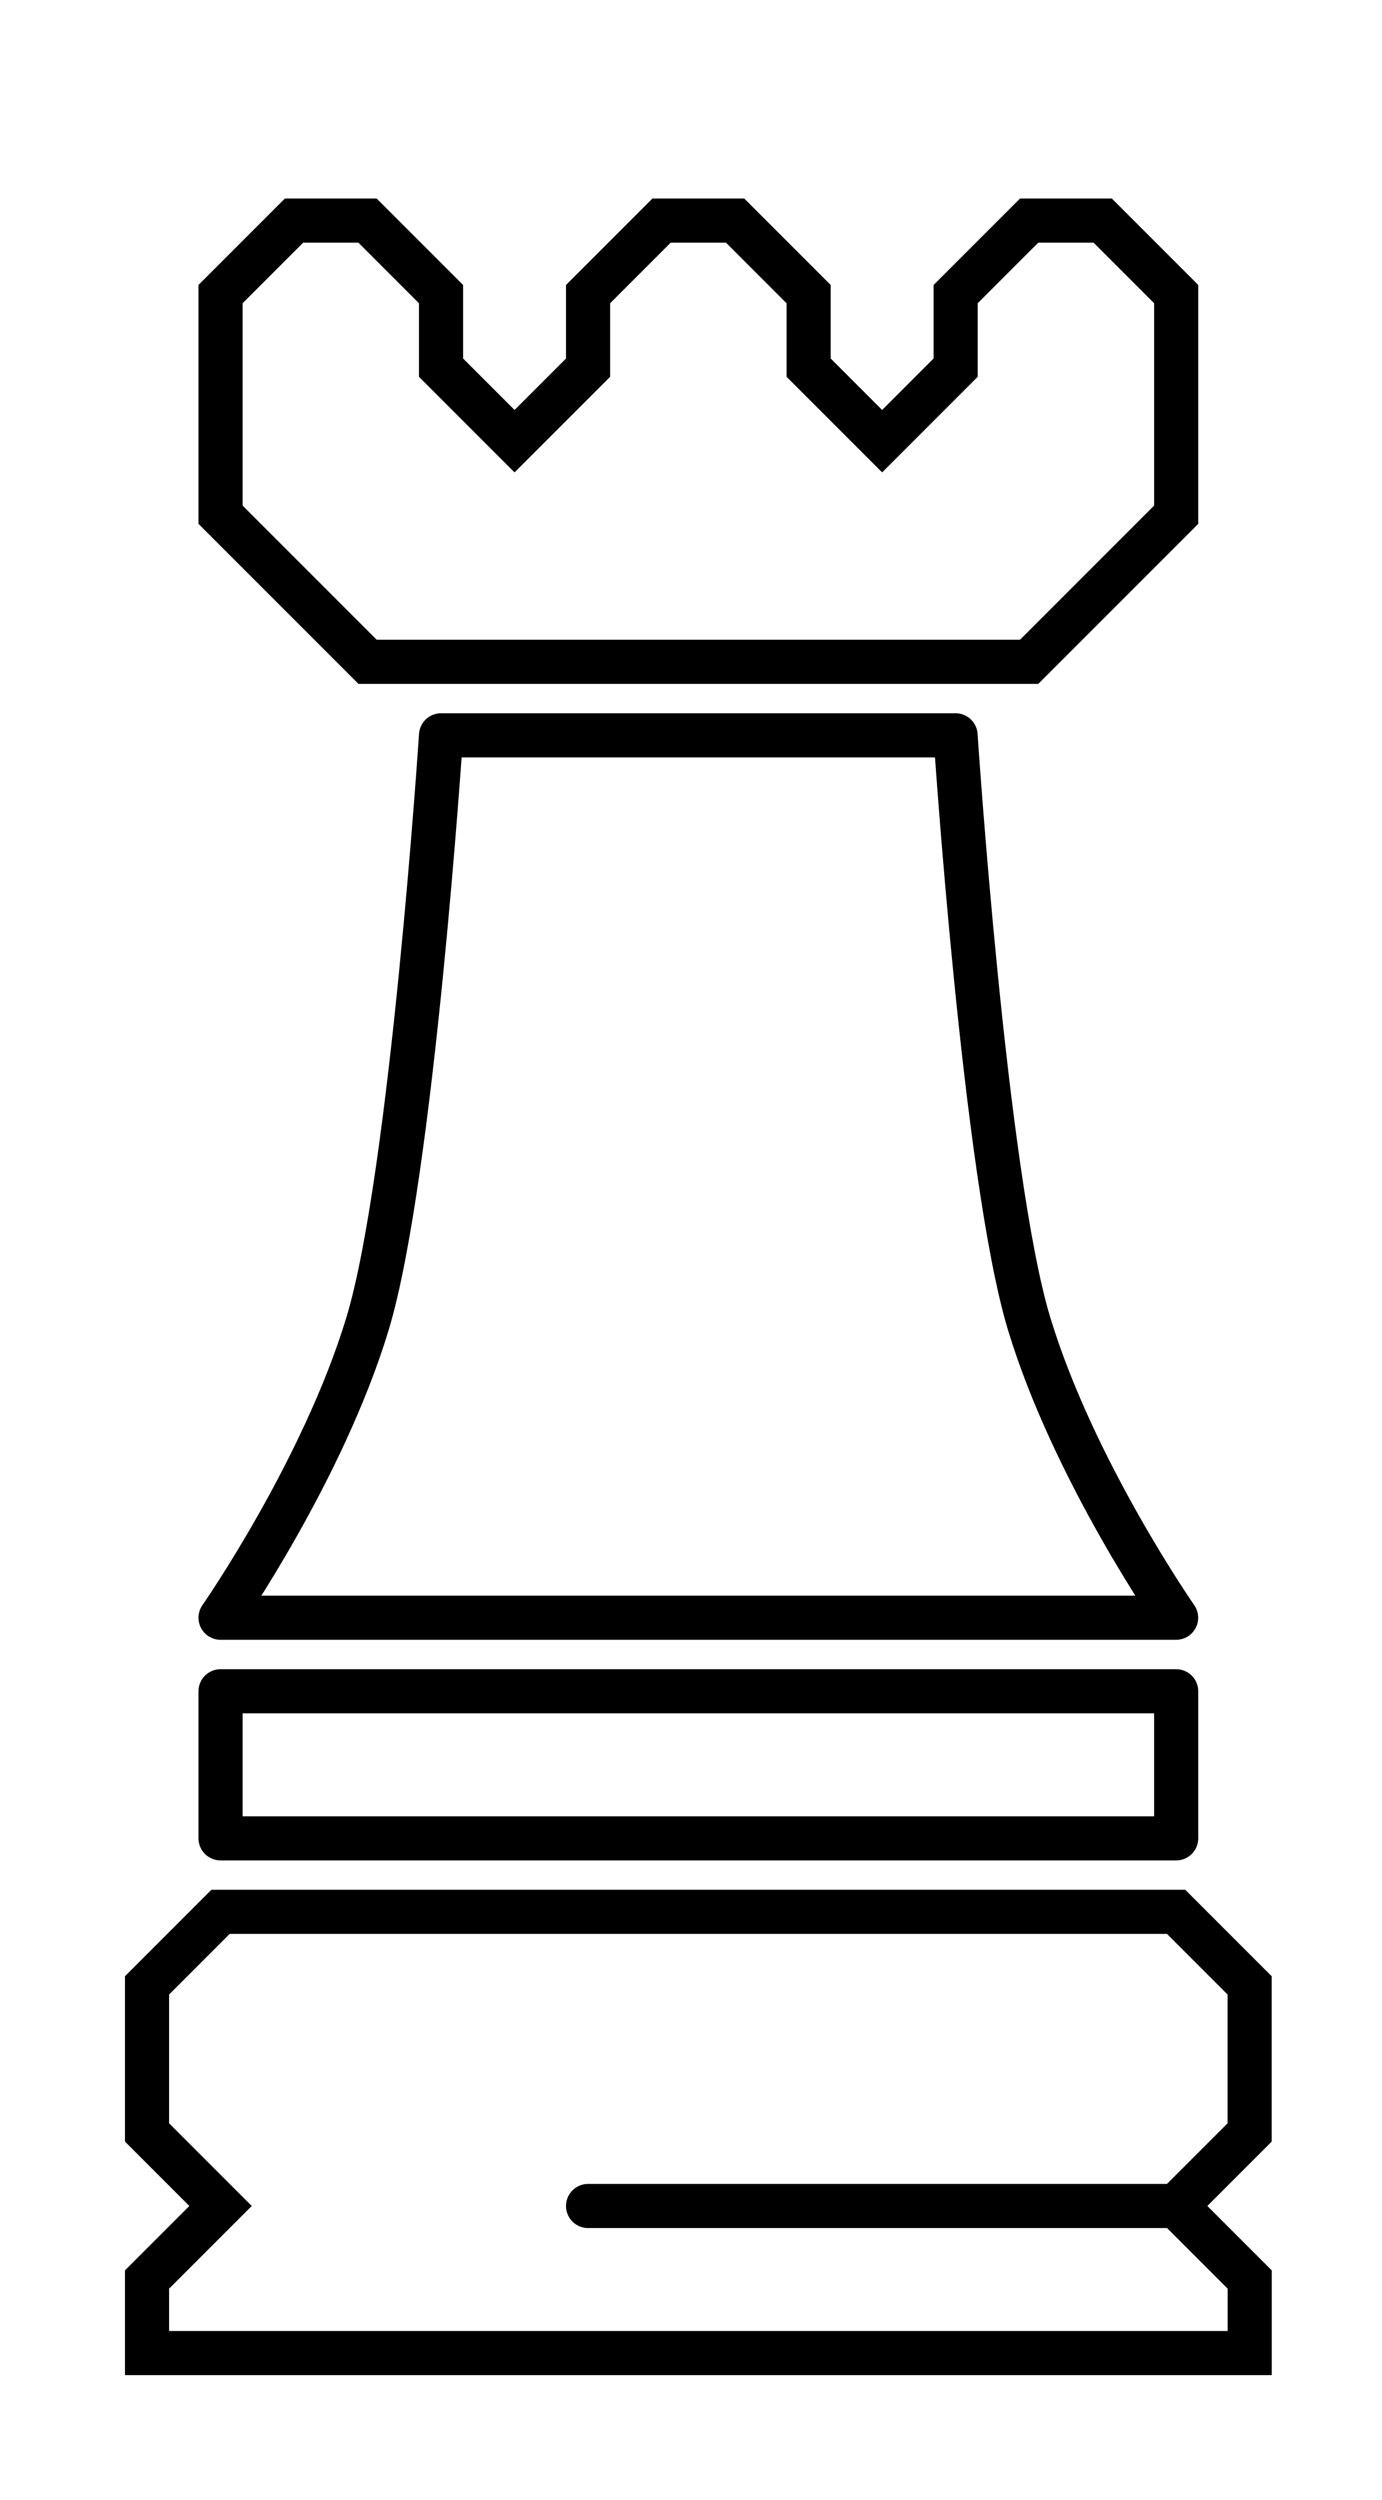 <?xml version="1.0" encoding="UTF-8" standalone="no"?>
<!-- Created with Inkscape (http://www.inkscape.org/) -->

<svg
   xmlns:dc="http://purl.org/dc/elements/1.1/"
   xmlns:cc="http://creativecommons.org/ns#"
   xmlns:rdf="http://www.w3.org/1999/02/22-rdf-syntax-ns#"
   xmlns:svg="http://www.w3.org/2000/svg"
   xmlns="http://www.w3.org/2000/svg"
   xmlns:sodipodi="http://sodipodi.sourceforge.net/DTD/sodipodi-0.dtd"
   xmlns:inkscape="http://www.inkscape.org/namespaces/inkscape"
   width="94"
   height="170"
   viewBox="0 0 24.871 44.979"
   version="1.1"
   id="svg8"
   inkscape:version="0.92.3 (2405546, 2018-03-11)"
   sodipodi:docname="tower.svg">
  <defs
     id="defs2" />
  <sodipodi:namedview
     id="base"
     pagecolor="#ffffff"
     bordercolor="#666666"
     borderopacity="1.0"
     inkscape:pageopacity="0.0"
     inkscape:pageshadow="2"
     inkscape:zoom="2.88"
     inkscape:cx="20.93671"
     inkscape:cy="95.178649"
     inkscape:document-units="px"
     inkscape:current-layer="layer1"
     showgrid="true"
     units="px"
     showguides="false"
     inkscape:window-width="1303"
     inkscape:window-height="745"
     inkscape:window-x="55"
     inkscape:window-y="-8"
     inkscape:window-maximized="1">
    <inkscape:grid
       type="xygrid"
       id="grid815" />
  </sodipodi:namedview>
  <g
     inkscape:label="Layer 1"
     inkscape:groupmode="layer"
     id="layer1"
     transform="translate(0,-252.021)">
    <path
       style="fill:none;stroke:#000000;stroke-width:0.794;stroke-linecap:round;stroke-linejoin:miter;stroke-miterlimit:4;stroke-dasharray:none;stroke-opacity:1"
       d="m 10.583,291.708 h 10.583 l 1.323,-1.323 v -2.646 l -1.323,-1.323 H 3.969 l -1.323,1.323 v 2.646 l 1.323,1.323 -1.323,1.323 v 1.323 h 19.844 v -1.323 l -1.323,-1.323"
       id="path4524"
       inkscape:connector-curvature="0" />
    <rect
       style="fill:none;fill-opacity:1;stroke:#000000;stroke-width:0.794;stroke-linecap:butt;stroke-linejoin:round;stroke-miterlimit:4;stroke-dasharray:none;stroke-opacity:1"
       id="rect4560"
       width="17.198"
       height="2.646"
       x="3.969"
       y="282.448" />
    <path
       style="fill:none;fill-opacity:1;stroke:#000000;stroke-width:0.794;stroke-linecap:butt;stroke-linejoin:round;stroke-miterlimit:4;stroke-dasharray:none;stroke-opacity:1"
       d="m 7.937,265.25 h 9.26 c 0,0 0.522,7.938 1.323,10.583 0.801,2.645 2.646,5.292 2.646,5.292 H 3.969 c 0,0 1.845,-2.647 2.646,-5.292 C 7.415,273.188 7.937,265.25 7.937,265.25 Z"
       id="rect4562"
       inkscape:connector-curvature="0"
       sodipodi:nodetypes="cczcczc" />
    <path
       style="fill:none;stroke:#000000;stroke-width:0.794;stroke-linecap:butt;stroke-linejoin:miter;stroke-miterlimit:4;stroke-dasharray:none;stroke-opacity:1"
       d="M 6.615,263.927 H 18.521 l 2.646,-2.646 v -3.969 l -1.323,-1.323 h -1.323 l -1.323,1.323 v 1.323 l -1.323,1.323 -1.323,-1.323 v -1.323 l -1.323,-1.323 H 12.568 11.906 l -1.323,1.323 v 1.323 l -1.323,1.323 -1.323,-1.323 0,-1.323 -1.323,-1.323 H 5.292 L 3.969,257.312 v 3.969 z"
       id="path4565"
       inkscape:connector-curvature="0"
       sodipodi:nodetypes="cccccccccccccccccccccccc" />
  </g>
</svg>
